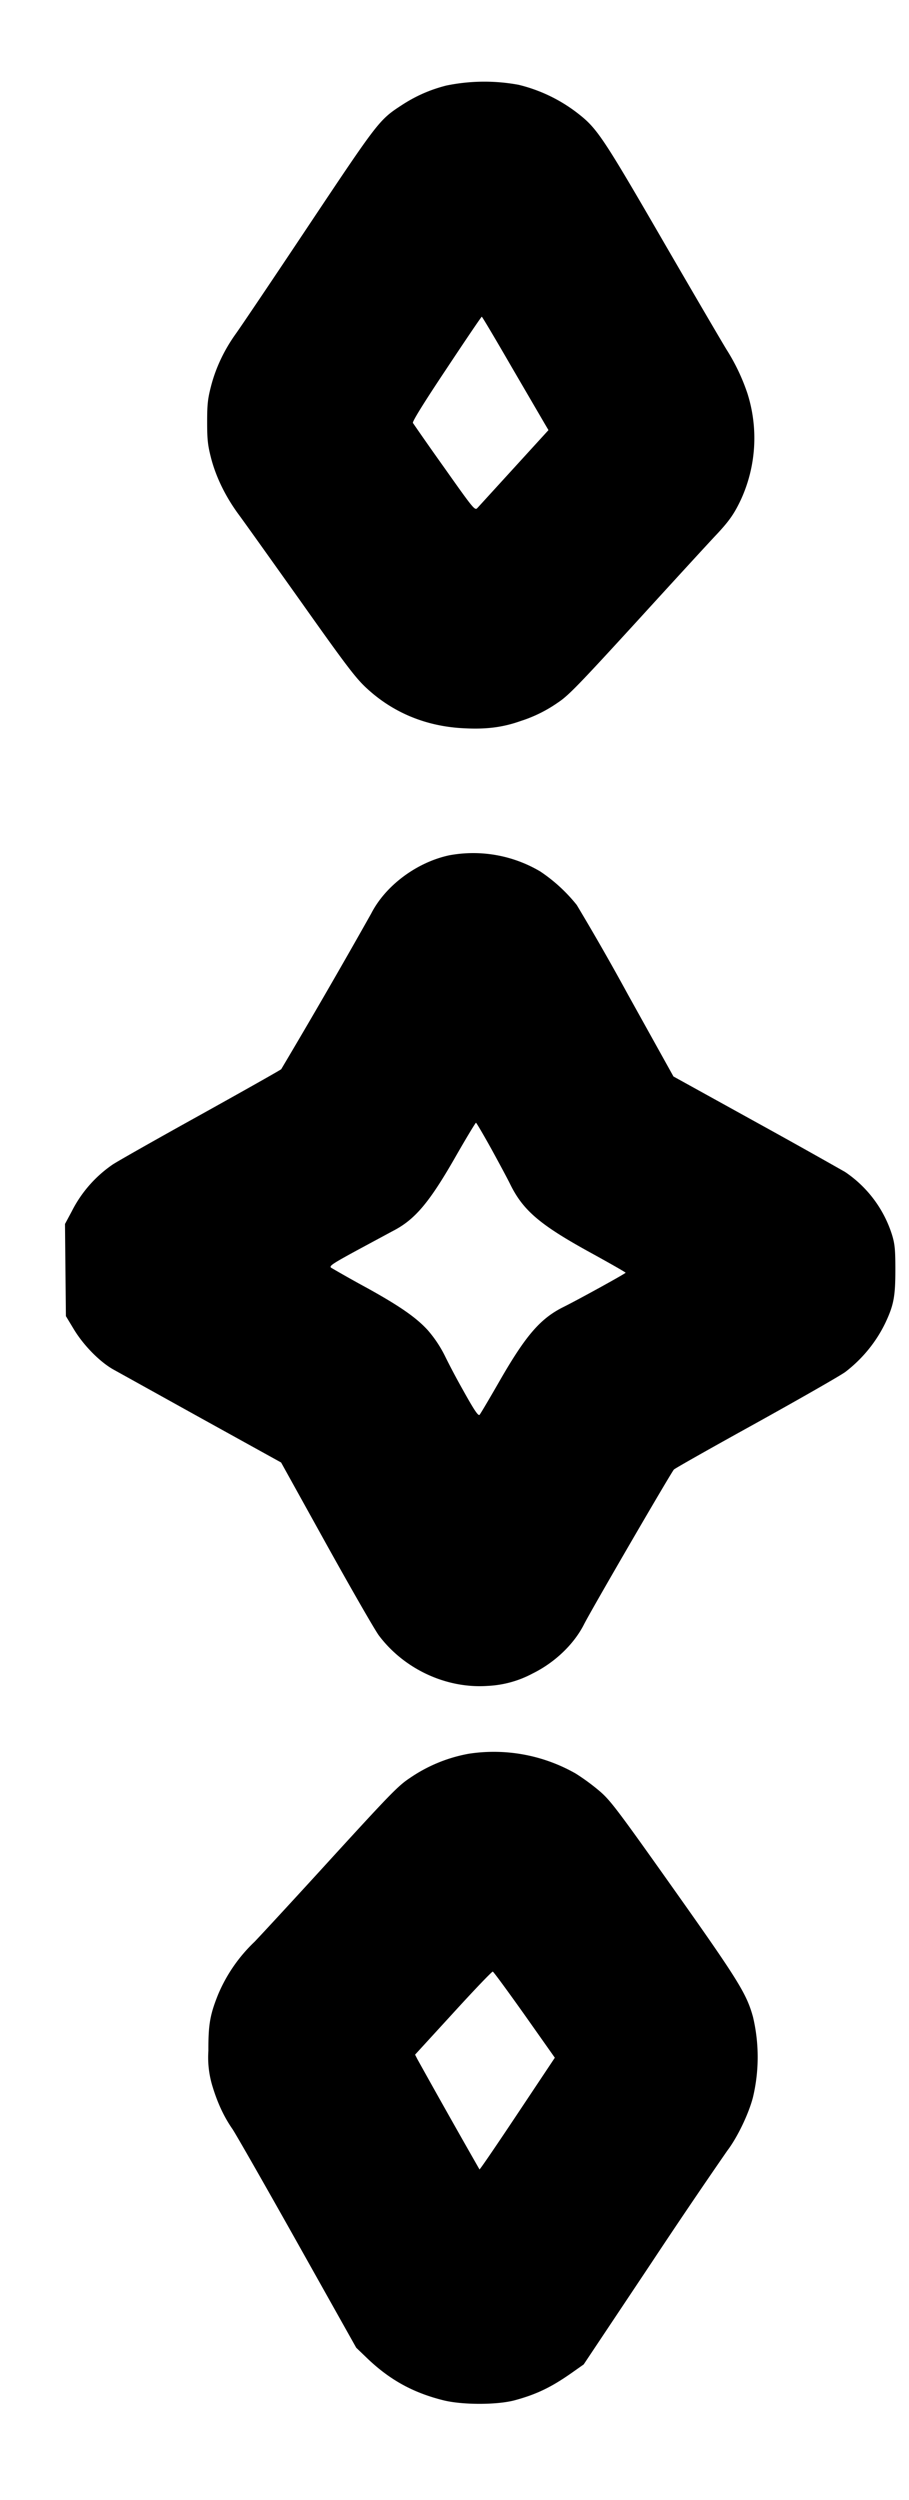 <svg xmlns="http://www.w3.org/2000/svg" viewBox="0 0 8 22">
    <path fill-rule="evenodd" d="M3.927.753c-.145.037-.27.093-.391.172-.198.129-.207.141-.816 1.054-.313.47-.604.902-.646.96-.1.14-.174.295-.216.456-.029.112-.035.16-.035.318 0 .159.006.207.035.32.044.168.128.339.242.494.049.066.296.413.55.77.39.551.478.667.571.754.236.221.531.343.867.358.195.01.34-.009.497-.065a1.21 1.21 0 0 0 .326-.162c.091-.06.181-.153.707-.728.331-.363.641-.701.689-.751.112-.12.156-.183.216-.311a1.3 1.3 0 0 0 .055-.93 1.776 1.776 0 0 0-.177-.375c-.02-.03-.267-.452-.549-.938-.537-.928-.594-1.015-.756-1.143a1.376 1.376 0 0 0-.533-.26 1.661 1.661 0 0 0-.636.007m.576 2.477.291.499.033.056-.302.331-.324.355c-.022.023-.035.007-.29-.354a28.528 28.528 0 0 1-.277-.395c-.007-.011.095-.176.295-.476.167-.252.307-.459.311-.459.004 0 .122.199.263.443m-.551 4.297c-.286.062-.56.267-.685.512a67.561 67.561 0 0 1-.792 1.37c-.008.008-.336.193-.728.411-.393.218-.735.412-.76.431a1.1 1.1 0 0 0-.355.408l-.06.112.004.406.004.405.067.111c.084.141.225.286.346.356l.787.437.694.384.399.72c.22.396.428.758.462.803.223.296.594.468.956.443a.93.93 0 0 0 .396-.109c.195-.096.364-.257.453-.433.065-.129.77-1.342.791-1.362.012-.012.34-.197.729-.412.389-.216.74-.417.78-.447.152-.117.273-.266.354-.436.072-.154.086-.23.086-.465 0-.175-.005-.224-.028-.301a1.045 1.045 0 0 0-.415-.558 69.941 69.941 0 0 0-.783-.438l-.727-.402-.4-.72a22.28 22.28 0 0 0-.451-.789 1.421 1.421 0 0 0-.321-.295 1.157 1.157 0 0 0-.803-.142m.372 2.583c.069.126.146.269.169.317.113.227.262.353.698.593.173.095.315.176.315.18 0 .007-.417.237-.546.301-.204.101-.332.25-.56.646-.09.157-.171.294-.179.303-.012.013-.046-.037-.151-.226a6.214 6.214 0 0 1-.149-.281 1.067 1.067 0 0 0-.156-.237c-.1-.11-.244-.211-.533-.371a11.57 11.57 0 0 1-.318-.179c-.019-.015.011-.035.222-.15l.321-.173c.193-.099.319-.247.546-.643.097-.17.181-.309.186-.31.004 0 .065.104.135.23m-.199 5.323a1.333 1.333 0 0 0-.52.215c-.099.065-.176.145-.668.683-.305.335-.619.675-.696.756a1.376 1.376 0 0 0-.322.466c-.071.177-.086.264-.085.494a.866.866 0 0 0 .037.316c.044.144.1.265.175.373.031.046.289.498.573 1.004l.516.92.102.098c.197.187.401.299.667.365.166.041.469.041.624 0 .192-.052.322-.114.504-.242l.105-.074.596-.894a58.7 58.7 0 0 1 .667-.986c.09-.118.19-.327.227-.472a1.53 1.53 0 0 0 0-.706c-.056-.203-.127-.319-.7-1.128-.498-.703-.556-.779-.652-.861a1.913 1.913 0 0 0-.207-.152 1.454 1.454 0 0 0-.943-.175m.492 2.298.266.377-.329.494c-.181.272-.331.492-.334.489a91.366 91.366 0 0 1-.546-.969l-.021-.041.336-.367c.185-.203.341-.366.348-.364.008.003.133.174.28.381"/>
</svg>
